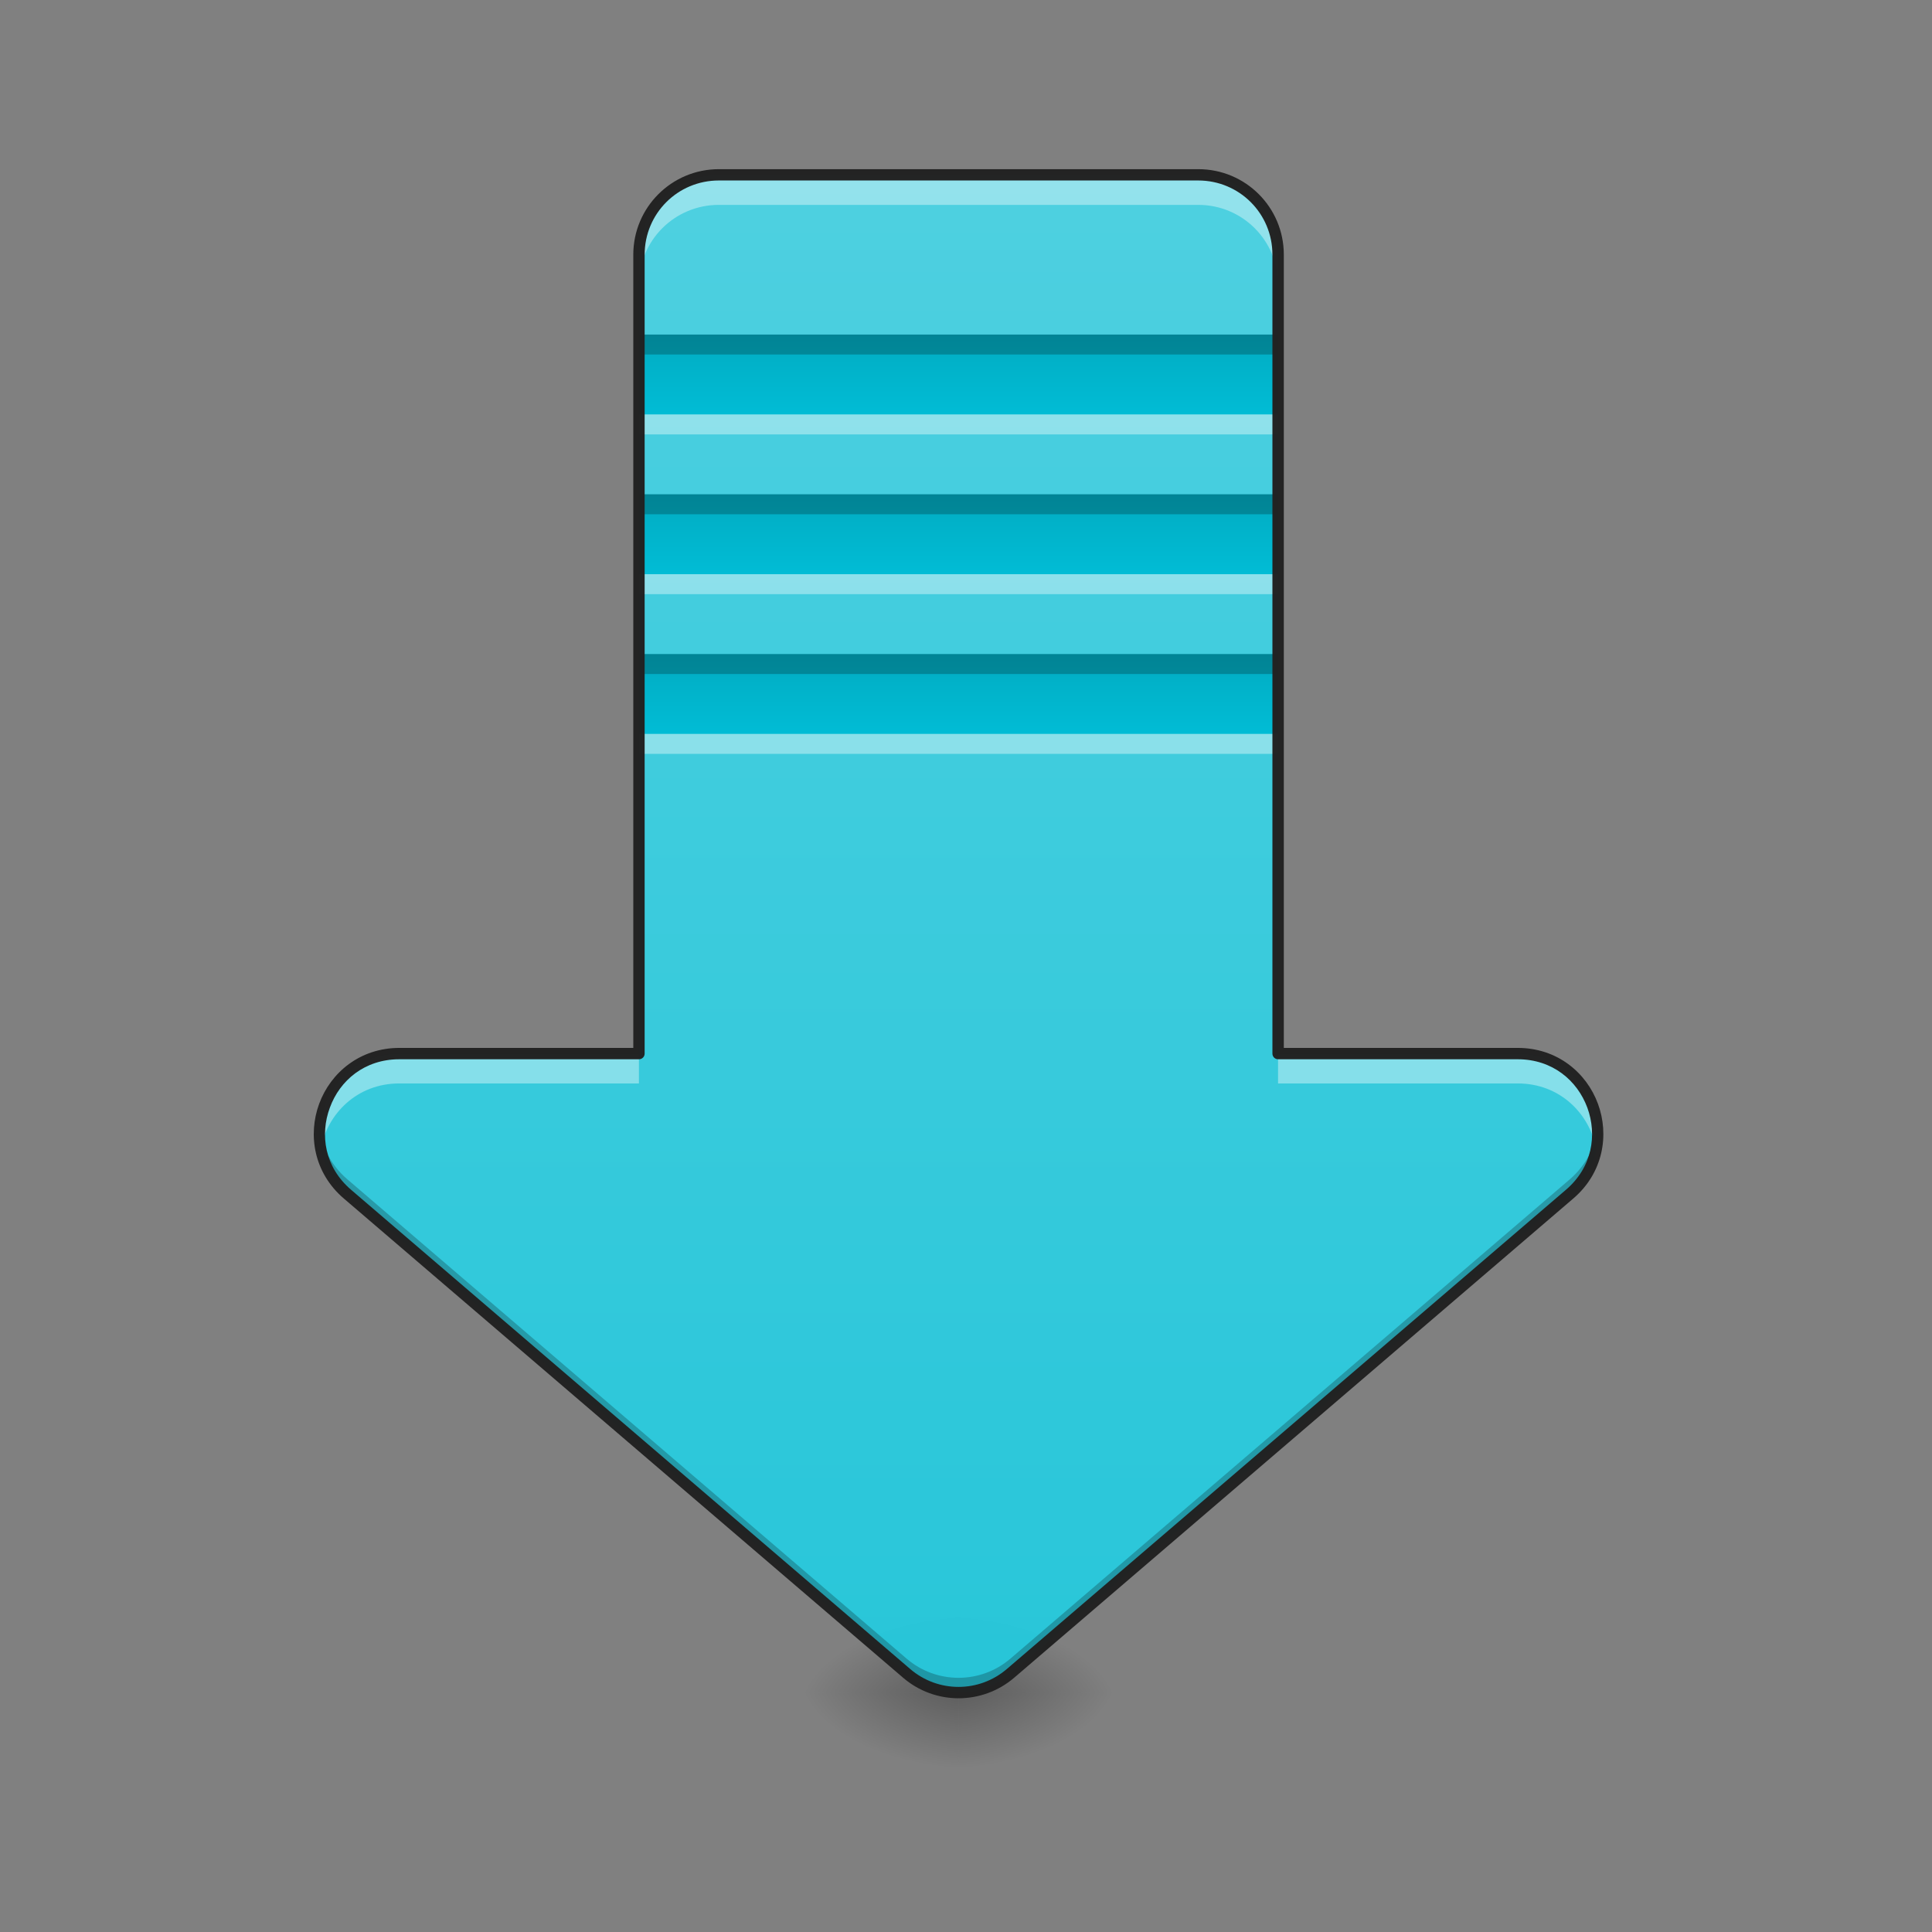 <svg height="48pt" viewBox="0 0 48 48" width="48pt" xmlns="http://www.w3.org/2000/svg" xmlns:xlink="http://www.w3.org/1999/xlink"><rect x="0" y="0" width="48" height="48" fill="#808080" stroke="none"/><linearGradient id="a"><stop offset="0" stop-opacity=".314"/><stop offset=".222" stop-opacity=".275"/><stop offset="1" stop-opacity="0"/></linearGradient><radialGradient id="b" cx="450.909" cy="189.579" gradientTransform="matrix(0 -.117 -.211 -0 63.312 95.393)" gradientUnits="userSpaceOnUse" r="21.167" xlink:href="#a"/><radialGradient id="c" cx="450.909" cy="189.579" gradientTransform="matrix(-0 .117 .211 0 -15.682 -11.291)" gradientUnits="userSpaceOnUse" r="21.167" xlink:href="#a"/><radialGradient id="d" cx="450.909" cy="189.579" gradientTransform="matrix(-0 -.117 .211 -0 -15.682 95.393)" gradientUnits="userSpaceOnUse" r="21.167" xlink:href="#a"/><radialGradient id="e" cx="450.909" cy="189.579" gradientTransform="matrix(0 .117 -.211 0 63.312 -11.291)" gradientUnits="userSpaceOnUse" r="21.167" xlink:href="#a"/><filter id="f" height="100%" width="100%" x="0%" y="0%"><feColorMatrix in="SourceGraphic" type="matrix" values="0 0 0 0 1 0 0 0 0 1 0 0 0 0 1 0 0 0 1 0"/></filter><mask id="g"><g filter="url(#f)"><path d="m0 0h48v48h-48z" fill-opacity=".988"/></g></mask><linearGradient id="h" gradientUnits="userSpaceOnUse" x1="23.815" x2="23.815" y1="42.051" y2="4.344"><stop offset="0" stop-color="#26c6da"/><stop offset="1" stop-color="#4dd0e1"/></linearGradient><clipPath id="i"><path d="m0 0h48v48h-48z"/></clipPath><mask id="j"><g filter="url(#f)"><path d="m0 0h48v48h-48z" fill-opacity=".988"/></g></mask><clipPath id="k"><path d="m0 0h48v48h-48z"/></clipPath><mask id="l"><g filter="url(#f)"><path d="m0 0h48v48h-48z" fill-opacity=".988"/></g></mask><clipPath id="m"><path d="m0 0h48v48h-48z"/></clipPath><mask id="n"><g filter="url(#f)"><path d="m0 0h48v48h-48z" fill-opacity=".988"/></g></mask><linearGradient id="o"><stop offset="0" stop-color="#00acc1"/><stop offset="1" stop-color="#00bcd4"/></linearGradient><linearGradient id="p" gradientUnits="userSpaceOnUse" x1="23.815" x2="23.815" xlink:href="#o" y1="8.313" y2="10.298"/><clipPath id="q"><path d="m0 0h48v48h-48z"/></clipPath><mask id="r"><g filter="url(#f)"><path d="m0 0h48v48h-48z" fill-opacity=".988"/></g></mask><linearGradient id="s" gradientUnits="userSpaceOnUse" x1="23.815" x2="23.815" xlink:href="#o" y1="12.282" y2="14.267"/><clipPath id="t"><path d="m0 0h48v48h-48z"/></clipPath><mask id="u"><g filter="url(#f)"><path d="m0 0h48v48h-48z" fill-opacity=".988"/></g></mask><linearGradient id="v" gradientUnits="userSpaceOnUse" x1="23.815" x2="23.815" xlink:href="#o" y1="16.252" y2="18.236"/><clipPath id="w"><path d="m0 0h48v48h-48z"/></clipPath><mask id="x"><g filter="url(#f)"><path d="m0 0h48v48h-48z" fill-opacity=".988"/></g></mask><clipPath id="y"><path d="m0 0h48v48h-48z"/></clipPath><mask id="z"><g filter="url(#f)"><path d="m0 0h48v48h-48z" fill-opacity=".988"/></g></mask><clipPath id="A"><path d="m0 0h48v48h-48z"/></clipPath><mask id="B"><g filter="url(#f)"><path d="m0 0h48v48h-48z" fill-opacity=".988"/></g></mask><clipPath id="C"><path d="m0 0h48v48h-48z"/></clipPath><mask id="D"><g filter="url(#f)"><path d="m0 0h48v48h-48z" fill-opacity=".988"/></g></mask><clipPath id="E"><path d="m0 0h48v48h-48z"/></clipPath><mask id="F"><g filter="url(#f)"><path d="m0 0h48v48h-48z" fill-opacity=".988"/></g></mask><clipPath id="G"><path d="m0 0h48v48h-48z"/></clipPath><mask id="H"><g filter="url(#f)"><path d="m0 0h48v48h-48z" fill-opacity=".988"/></g></mask><clipPath id="I"><path d="m0 0h48v48h-48z"/></clipPath><mask id="J"><g filter="url(#f)"><path d="m0 0h48v48h-48z" fill-opacity=".988"/></g></mask><clipPath id="K"><path d="m0 0h48v48h-48z"/></clipPath><path d="m23.816 42.051h3.969v-1.984h-3.969zm0 0" fill="url(#b)"/><path d="m23.816 42.051h-3.973v1.984h3.973zm0 0" fill="url(#c)"/><path d="m23.816 42.051h-3.973v-1.984h3.973zm0 0" fill="url(#d)"/><path d="m23.816 42.051h3.969v1.984h-3.969zm0 0" fill="url(#e)"/><g clip-path="url(#i)" mask="url(#g)"><path d="m17.859 4.344c-1.098 0-1.984.887-1.984 1.984v19.848h-5.953c-1.84 0-2.688 2.289-1.289 3.488l13.891 11.91c.742.637 1.84.637 2.582 0l13.895-11.91c1.398-1.199.551-3.488-1.293-3.488h-5.953v-19.848c0-1.098-.887-1.984-1.984-1.984zm0 0" fill="url(#h)"/></g><g clip-path="url(#k)" mask="url(#j)"><path d="m17.859 4.344c-1.098 0-1.984.887-1.984 1.984v.746c0-1.102.887-1.984 1.984-1.984h11.91c1.098 0 1.984.883 1.984 1.984v-.746c0-1.098-.887-1.984-1.984-1.984zm-7.938 21.832c-1.355 0-2.172 1.238-1.953 2.371.164-.871.895-1.629 1.953-1.629h5.953v-.742zm21.832 0v.742h5.953c1.059 0 1.789.758 1.953 1.629.219-1.133-.598-2.371-1.953-2.371zm0 0" fill="#fff" fill-opacity=".392"/></g><g clip-path="url(#m)" mask="url(#l)"><path d="m7.941 27.992c-.051.594.152 1.215.691 1.672l13.891 11.91c.742.637 1.84.637 2.582 0l13.895-11.91c.535-.457.742-1.078.688-1.672-.047.473-.262.941-.688 1.309l-13.895 11.906c-.742.637-1.84.637-2.582 0l-13.891-11.906c-.43-.367-.645-.836-.691-1.309zm0 0" fill-opacity=".235"/></g><g clip-path="url(#q)" mask="url(#n)"><path d="m15.875 8.312h15.879v1.984h-15.879zm0 0" fill="url(#p)"/></g><g clip-path="url(#t)" mask="url(#r)"><path d="m15.875 12.281h15.879v1.984h-15.879zm0 0" fill="url(#s)"/></g><g clip-path="url(#w)" mask="url(#u)"><path d="m15.875 16.25h15.879v1.984h-15.879zm0 0" fill="url(#v)"/></g><g clip-path="url(#y)" mask="url(#x)"><path d="m15.875 18.234h15.879v.496h-15.879zm0 0" fill="#fff" fill-opacity=".392"/></g><g clip-path="url(#A)" mask="url(#z)"><path d="m15.875 14.266h15.879v.496h-15.879zm0 0" fill="#fff" fill-opacity=".392"/></g><g clip-path="url(#C)" mask="url(#B)"><path d="m15.875 10.297h15.879v.496h-15.879zm0 0" fill="#fff" fill-opacity=".392"/></g><g clip-path="url(#E)" mask="url(#D)"><path d="m15.875 8.312h15.879v.496h-15.879zm0 0" fill-opacity=".235"/></g><g clip-path="url(#G)" mask="url(#F)"><path d="m15.875 12.281h15.879v.496h-15.879zm0 0" fill-opacity=".235"/></g><g clip-path="url(#I)" mask="url(#H)"><path d="m15.875 16.25h15.879v.496h-15.879zm0 0" fill-opacity=".235"/></g><g clip-path="url(#K)" mask="url(#J)"><path d="m17.859 4.203c-1.172 0-2.125.949-2.125 2.125v19.707h-5.812c-.977 0-1.707.613-1.992 1.387-.285.773-.133 1.715.609 2.352l13.895 11.906c.793.684 1.969.684 2.766 0l13.891-11.906c.742-.637.895-1.578.609-2.352-.285-.773-1.012-1.387-1.992-1.387h-5.812v-19.707c0-1.176-.949-2.125-2.125-2.125zm0 .281h11.91c1.023 0 1.844.82 1.844 1.844v19.848c0 .078.062.141.141.141h5.953c.863 0 1.48.527 1.73 1.203.246.672.125 1.477-.531 2.039l-13.891 11.906c-.691.594-1.711.594-2.402 0l-13.891-11.906c-.656-.562-.777-1.367-.527-2.039.246-.676.863-1.203 1.727-1.203h5.953c.078 0 .141-.062.141-.141v-19.848c0-1.023.82-1.844 1.844-1.844zm0 0" fill="#212121"/></g></svg>
